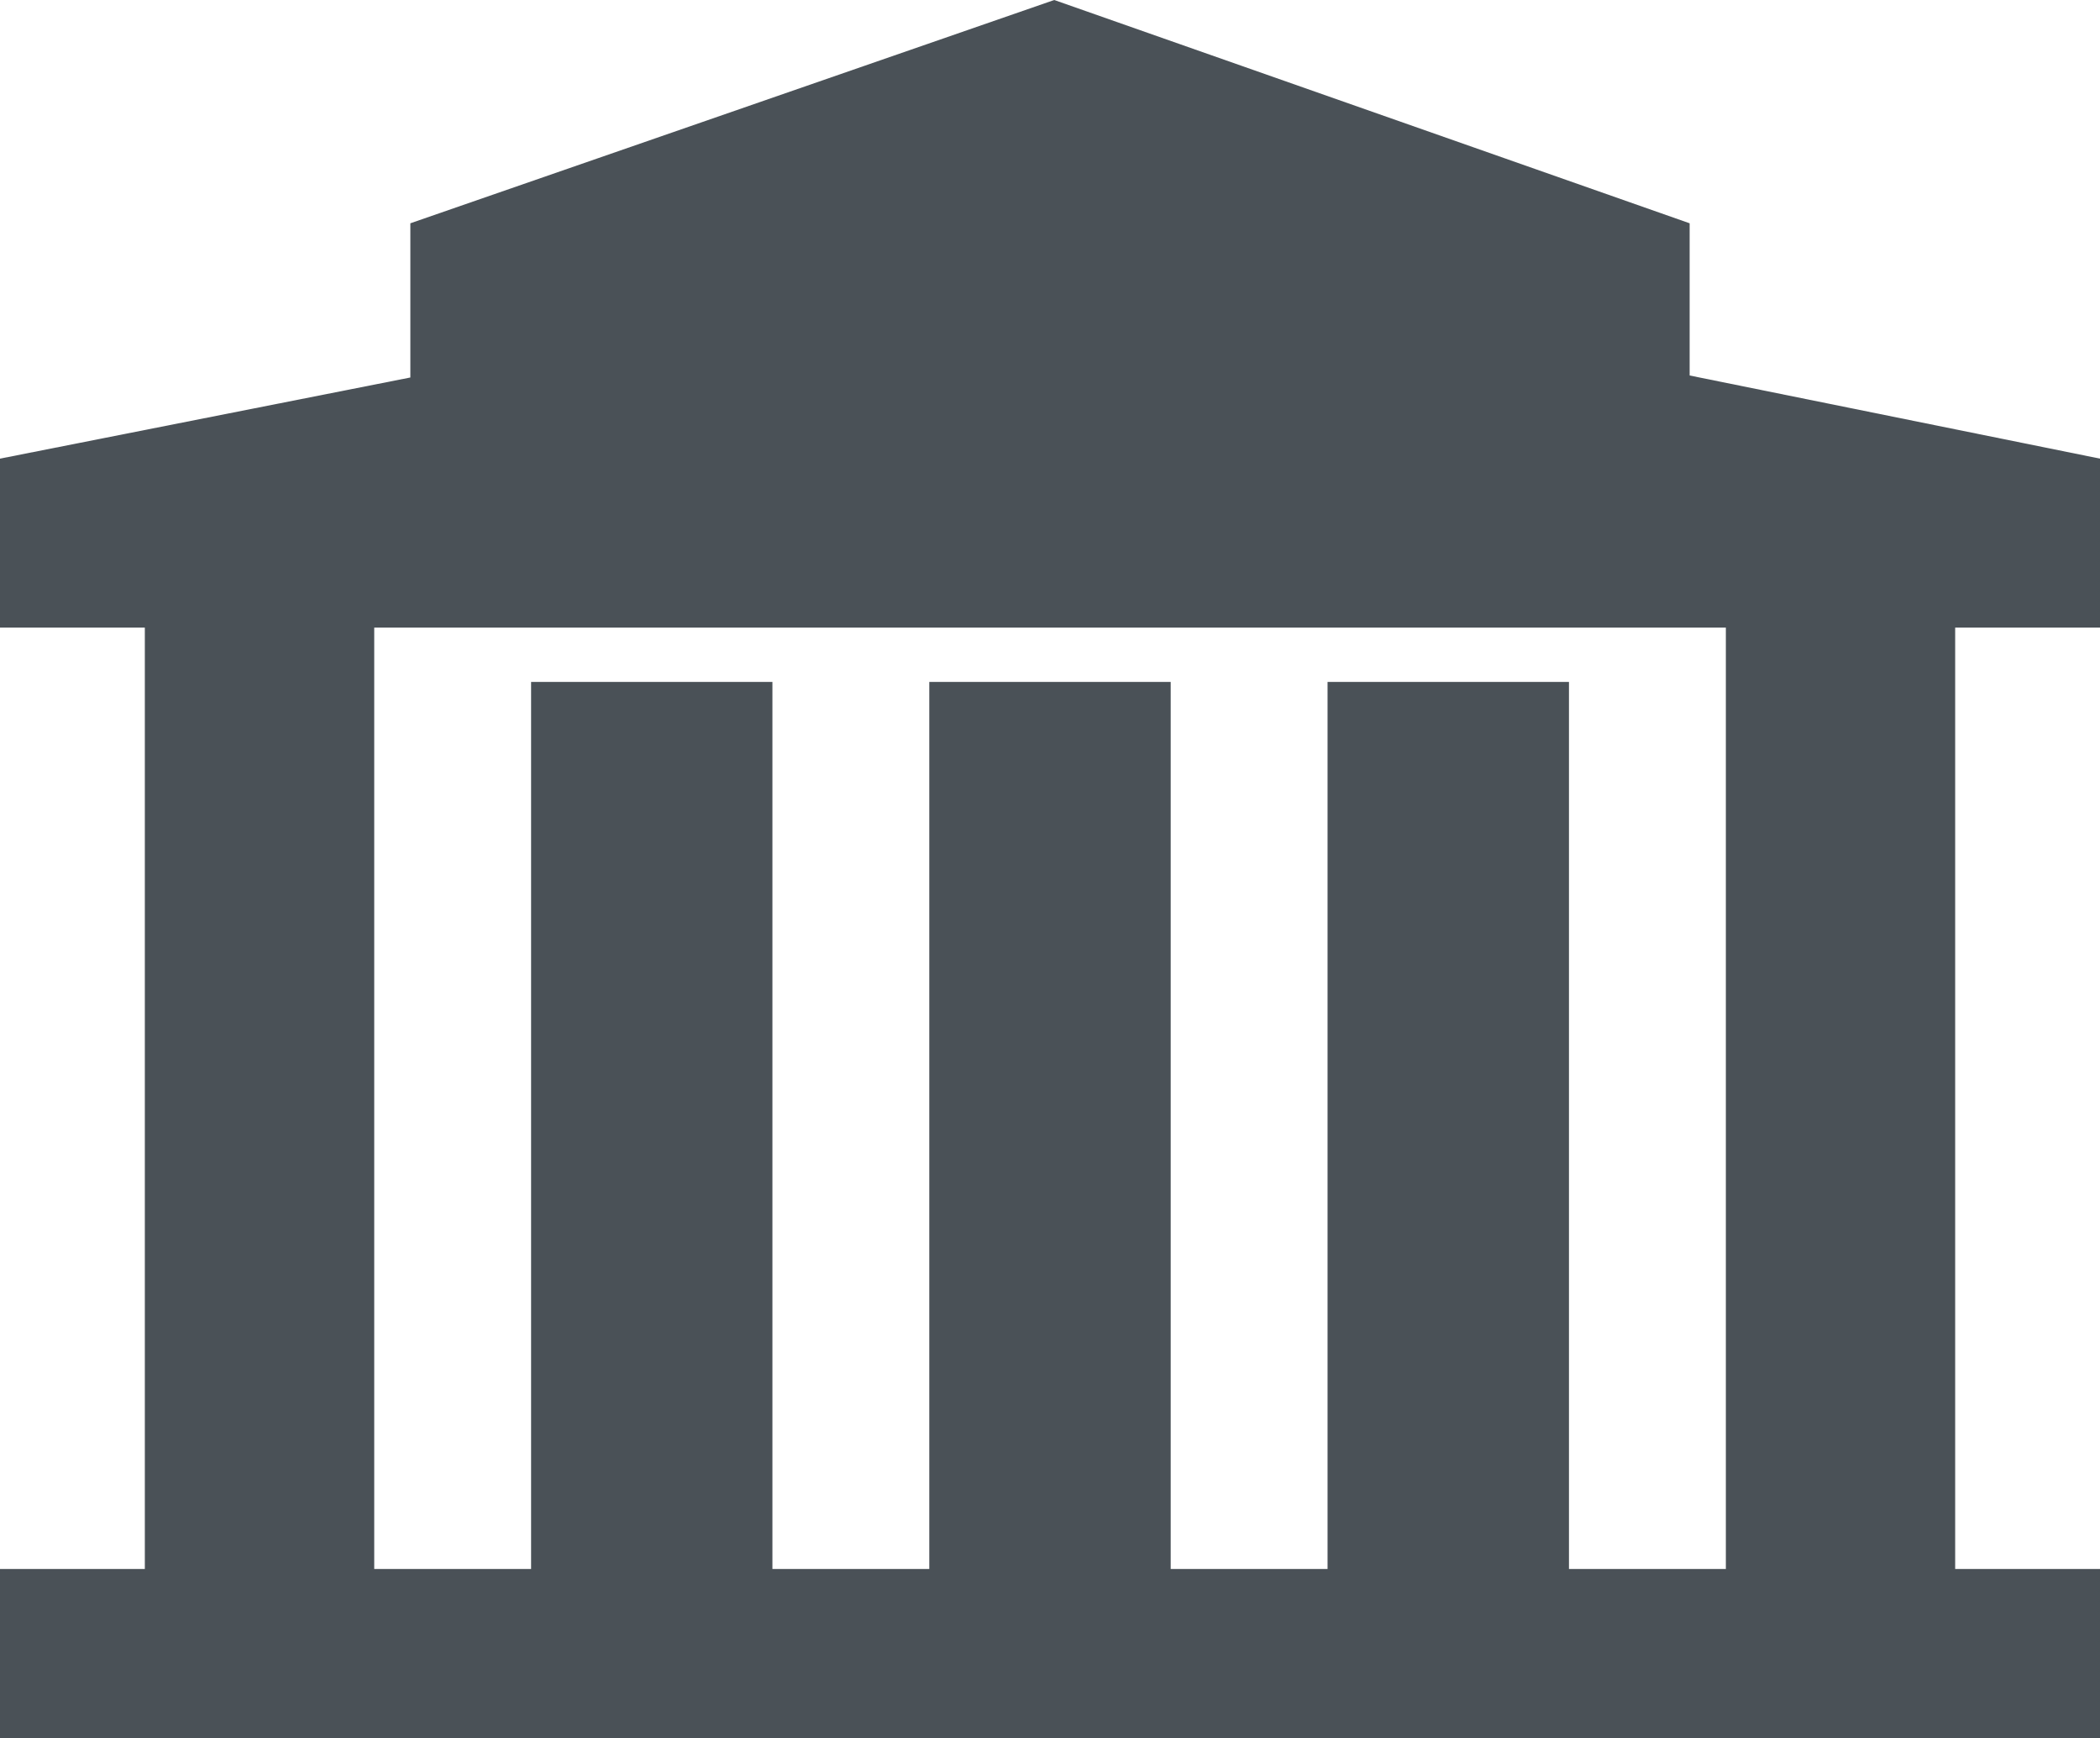 <svg xmlns="http://www.w3.org/2000/svg" viewBox="-4878.449 -2004.298 93.712 77.555">
  <defs>
    <style>
      .cls-1 {
        fill: #4a5157;
      }
    </style>
  </defs>
  <path id="Union_15" data-name="Union 15" class="cls-1" d="M0,77.555v-7.54H6.463V28.006H0v-7.54l18.312-3.621V9.964L47.045,0,75.4,9.964v6.792l18.312,3.71v7.54H87.249V70.015h6.463v7.54Zm77.016-7.54V28.006H16.7V70.015h7V30.43H34.469V70.015h7V30.43H52.242V70.015h7V30.43H70.015V70.015Z" transform="translate(-4878.449 -2004.298)"/>
</svg>
